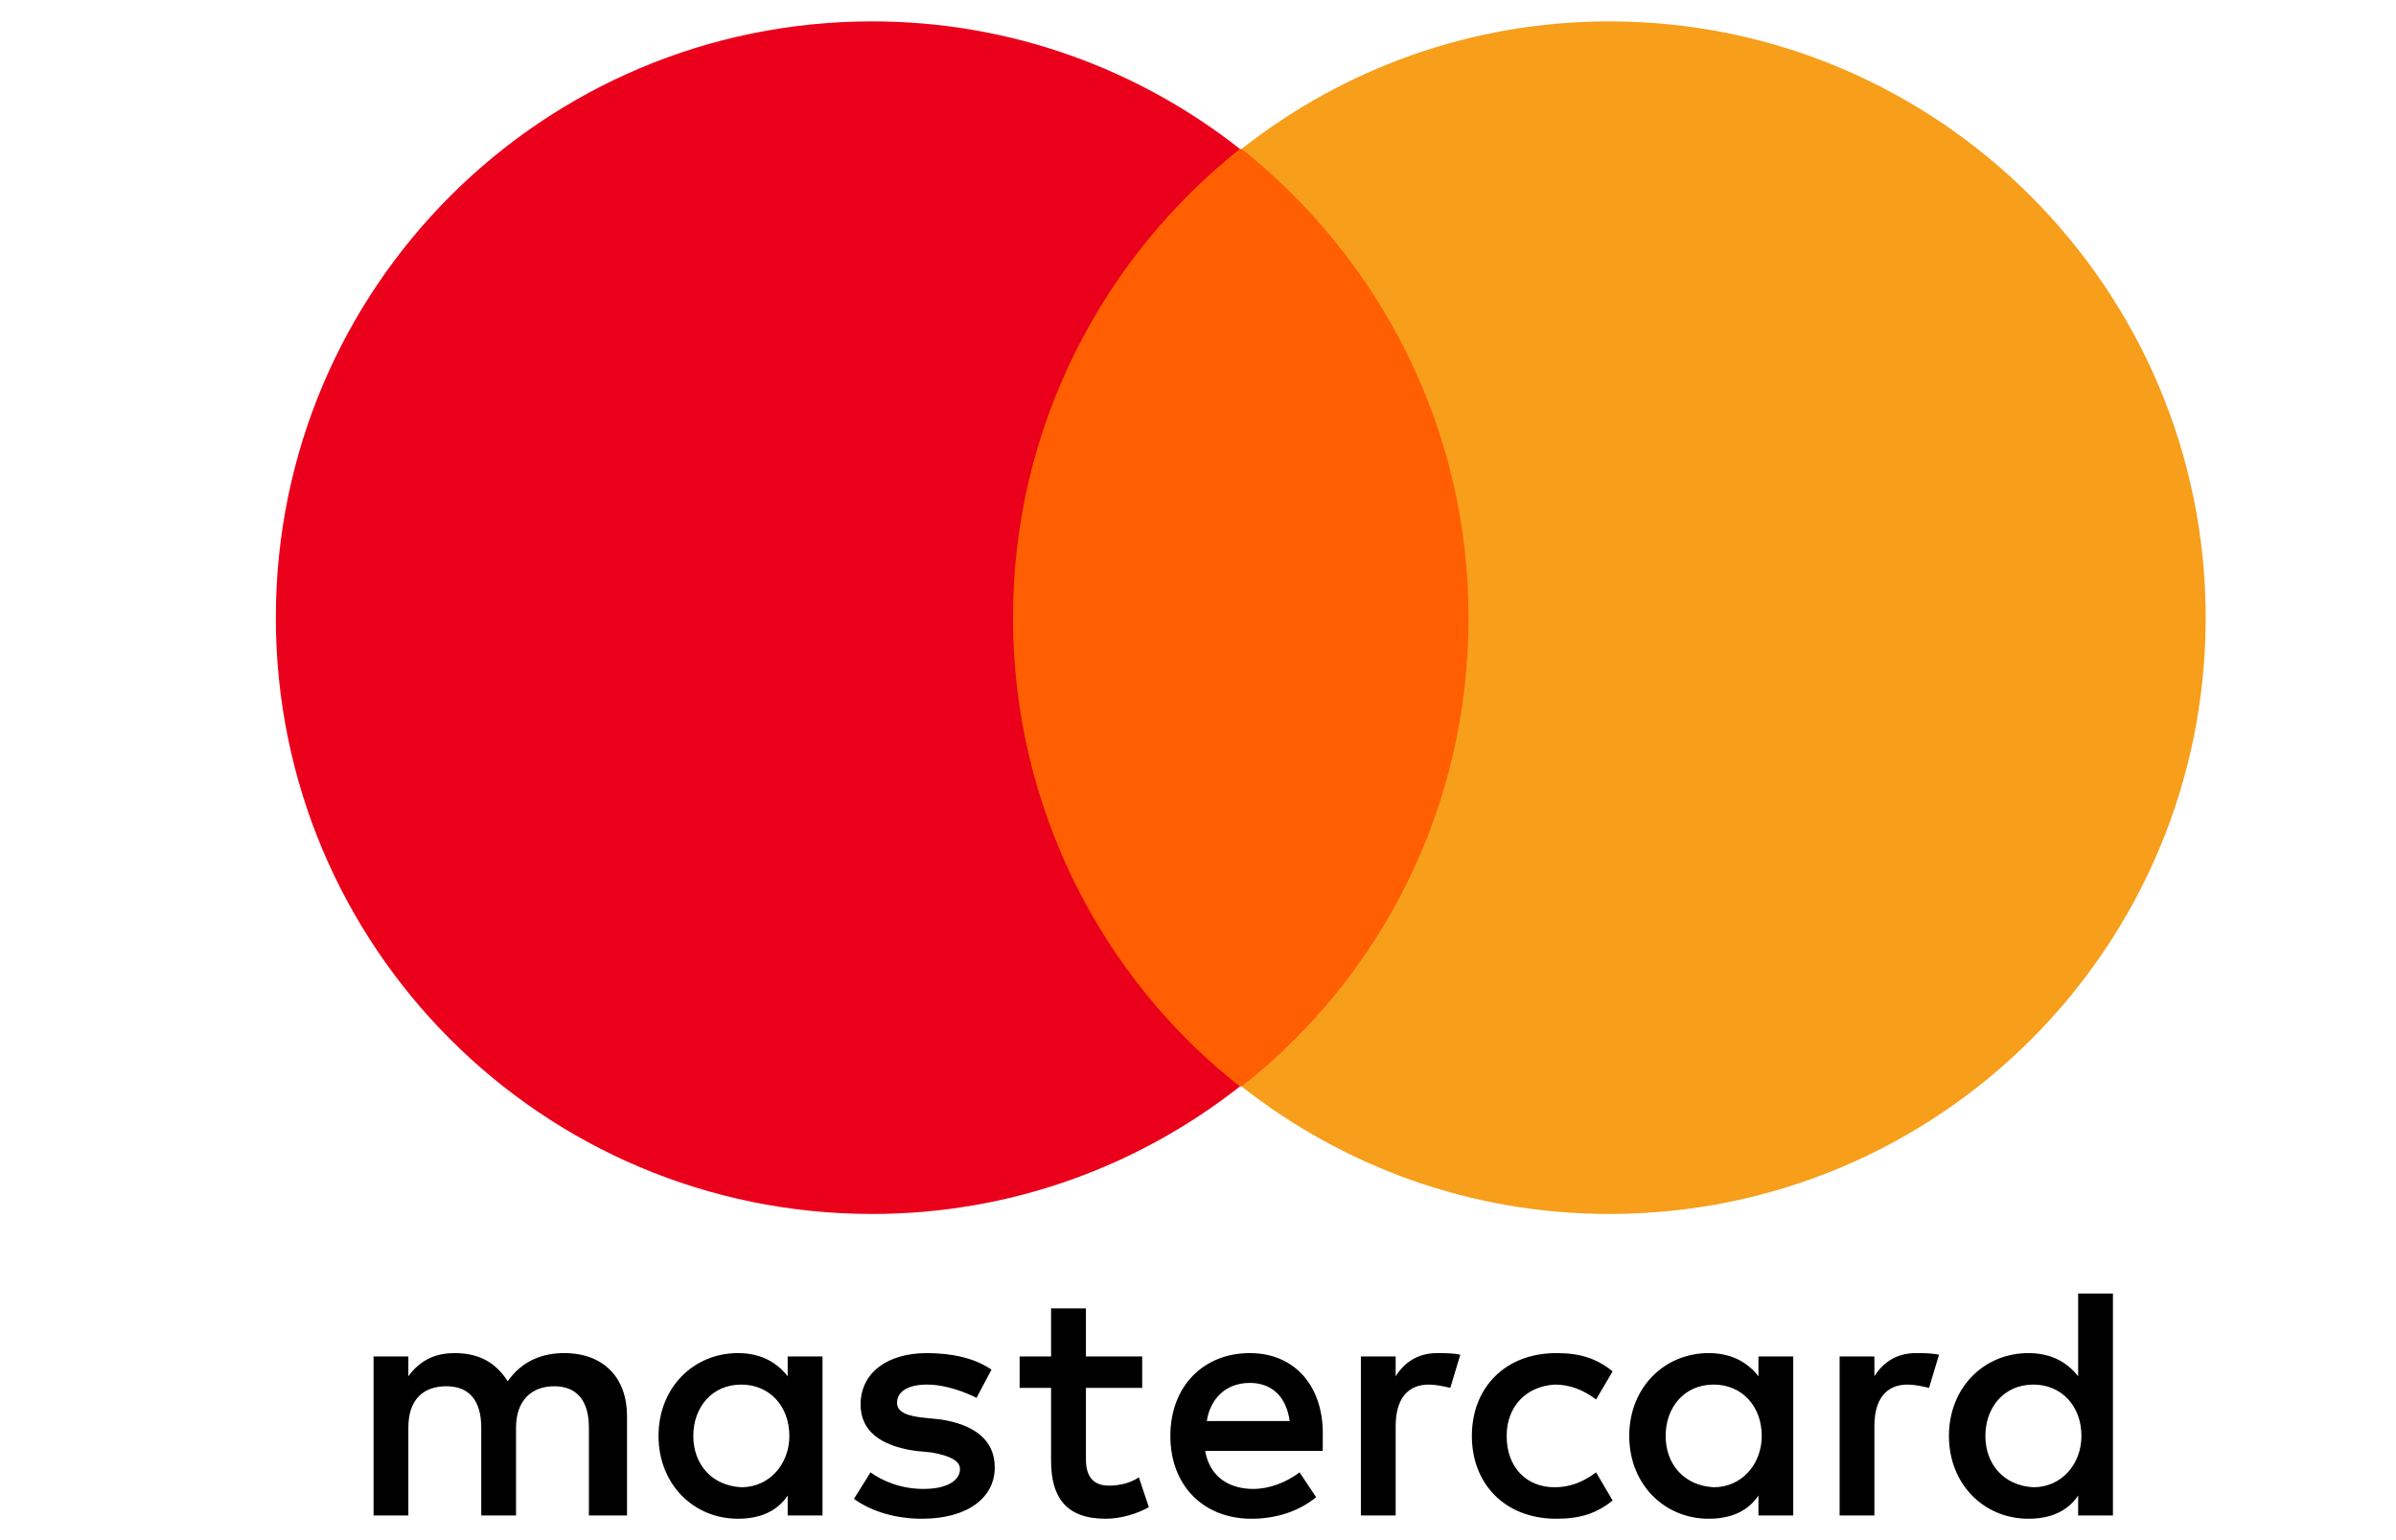 <?xml version="1.0" encoding="UTF-8"?>
<svg width="56px" height="36px" viewBox="0 0 56 36" version="1.1" xmlns="http://www.w3.org/2000/svg" xmlns:xlink="http://www.w3.org/1999/xlink">
    <title>Group 8</title>
    <g id="App-Alumno" stroke="none" stroke-width="1" fill="none" fill-rule="evenodd">
        <g id="Group-8" transform="translate(0.7, 0.5)" fill-rule="nonzero">
            <g id="mastercard-svgrepo-com-copy" transform="translate(5.747, 0)">
                <path d="M8.208,34.923 L8.208,32.6 C8.208,31.709 7.666,31.128 6.737,31.128 C6.272,31.128 5.769,31.283 5.42,31.787 C5.149,31.361 4.762,31.128 4.181,31.128 C3.794,31.128 3.407,31.244 3.097,31.67 L3.097,31.206 L2.284,31.206 L2.284,34.923 L3.097,34.923 L3.097,32.871 C3.097,32.212 3.446,31.903 3.988,31.903 C4.53,31.903 4.801,32.251 4.801,32.871 L4.801,34.923 L5.614,34.923 L5.614,32.871 C5.614,32.212 6.001,31.903 6.504,31.903 C7.046,31.903 7.317,32.251 7.317,32.871 L7.317,34.923 L8.208,34.923 L8.208,34.923 Z M20.249,31.206 L18.933,31.206 L18.933,30.083 L18.119,30.083 L18.119,31.206 L17.384,31.206 L17.384,31.941 L18.119,31.941 L18.119,33.645 C18.119,34.497 18.468,35 19.397,35 C19.746,35 20.133,34.884 20.404,34.729 L20.171,34.032 C19.939,34.187 19.668,34.226 19.475,34.226 C19.087,34.226 18.933,33.993 18.933,33.606 L18.933,31.941 L20.249,31.941 L20.249,31.206 L20.249,31.206 Z M27.14,31.128 C26.676,31.128 26.366,31.361 26.173,31.67 L26.173,31.206 L25.36,31.206 L25.36,34.923 L26.173,34.923 L26.173,32.832 C26.173,32.212 26.444,31.864 26.947,31.864 C27.102,31.864 27.295,31.903 27.45,31.941 L27.683,31.167 C27.528,31.128 27.295,31.128 27.14,31.128 L27.14,31.128 L27.14,31.128 Z M16.726,31.515 C16.338,31.244 15.796,31.128 15.216,31.128 C14.287,31.128 13.667,31.593 13.667,32.329 C13.667,32.948 14.132,33.296 14.945,33.413 L15.332,33.451 C15.758,33.529 15.99,33.645 15.99,33.838 C15.99,34.11 15.68,34.303 15.138,34.303 C14.596,34.303 14.17,34.11 13.899,33.916 L13.512,34.535 C13.938,34.845 14.519,35 15.1,35 C16.184,35 16.803,34.497 16.803,33.8 C16.803,33.142 16.3,32.793 15.525,32.677 L15.138,32.638 C14.79,32.6 14.519,32.522 14.519,32.29 C14.519,32.019 14.79,31.864 15.216,31.864 C15.68,31.864 16.145,32.058 16.377,32.174 L16.726,31.515 L16.726,31.515 Z M38.33,31.128 C37.865,31.128 37.555,31.361 37.362,31.67 L37.362,31.206 L36.549,31.206 L36.549,34.923 L37.362,34.923 L37.362,32.832 C37.362,32.212 37.633,31.864 38.136,31.864 C38.291,31.864 38.485,31.903 38.639,31.941 L38.872,31.167 C38.717,31.128 38.485,31.128 38.33,31.128 L38.33,31.128 L38.33,31.128 Z M27.954,33.064 C27.954,34.187 28.728,35 29.928,35 C30.47,35 30.857,34.884 31.244,34.574 L30.857,33.916 C30.548,34.148 30.238,34.264 29.889,34.264 C29.231,34.264 28.767,33.8 28.767,33.064 C28.767,32.367 29.231,31.903 29.889,31.864 C30.238,31.864 30.548,31.98 30.857,32.212 L31.244,31.554 C30.857,31.244 30.47,31.128 29.928,31.128 C28.728,31.128 27.954,31.941 27.954,33.064 L27.954,33.064 L27.954,33.064 Z M35.465,33.064 L35.465,31.206 L34.652,31.206 L34.652,31.67 C34.381,31.322 33.993,31.128 33.49,31.128 C32.445,31.128 31.632,31.941 31.632,33.064 C31.632,34.187 32.445,35 33.49,35 C34.032,35 34.419,34.806 34.652,34.458 L34.652,34.923 L35.465,34.923 L35.465,33.064 Z M32.483,33.064 C32.483,32.406 32.909,31.864 33.606,31.864 C34.264,31.864 34.729,32.367 34.729,33.064 C34.729,33.722 34.264,34.264 33.606,34.264 C32.909,34.226 32.483,33.722 32.483,33.064 L32.483,33.064 Z M22.765,31.128 C21.681,31.128 20.907,31.903 20.907,33.064 C20.907,34.226 21.681,35 22.804,35 C23.346,35 23.888,34.845 24.314,34.497 L23.927,33.916 C23.617,34.148 23.23,34.303 22.843,34.303 C22.34,34.303 21.836,34.071 21.72,33.413 L24.469,33.413 L24.469,33.103 C24.508,31.903 23.811,31.128 22.765,31.128 L22.765,31.128 L22.765,31.128 Z M22.765,31.825 C23.269,31.825 23.617,32.135 23.695,32.716 L21.759,32.716 C21.836,32.212 22.185,31.825 22.765,31.825 L22.765,31.825 Z M42.937,33.064 L42.937,29.735 L42.124,29.735 L42.124,31.67 C41.853,31.322 41.466,31.128 40.962,31.128 C39.917,31.128 39.104,31.941 39.104,33.064 C39.104,34.187 39.917,35 40.962,35 C41.504,35 41.892,34.806 42.124,34.458 L42.124,34.923 L42.937,34.923 L42.937,33.064 Z M39.956,33.064 C39.956,32.406 40.382,31.864 41.079,31.864 C41.737,31.864 42.201,32.367 42.201,33.064 C42.201,33.722 41.737,34.264 41.079,34.264 C40.382,34.226 39.956,33.722 39.956,33.064 L39.956,33.064 Z M12.777,33.064 L12.777,31.206 L11.963,31.206 L11.963,31.67 C11.692,31.322 11.305,31.128 10.802,31.128 C9.757,31.128 8.944,31.941 8.944,33.064 C8.944,34.187 9.757,35 10.802,35 C11.344,35 11.731,34.806 11.963,34.458 L11.963,34.923 L12.777,34.923 L12.777,33.064 Z M9.757,33.064 C9.757,32.406 10.183,31.864 10.879,31.864 C11.538,31.864 12.002,32.367 12.002,33.064 C12.002,33.722 11.538,34.264 10.879,34.264 C10.183,34.226 9.757,33.722 9.757,33.064 Z" id="Shape" fill="#000000"></path>
                <rect id="Rectangle" fill="#FF5F00" x="16.455" y="2.981" width="12.196" height="21.914"></rect>
                <path d="M17.229,13.938 C17.229,9.486 19.32,5.537 22.533,2.981 C20.171,1.123 17.19,0 13.938,0 C6.233,0 0,6.233 0,13.938 C0,21.643 6.233,27.876 13.938,27.876 C17.19,27.876 20.171,26.753 22.533,24.895 C19.32,22.378 17.229,18.39 17.229,13.938 Z" id="Path" fill="#EB001B"></path>
                <path d="M45.105,13.938 C45.105,21.643 38.872,27.876 31.167,27.876 C27.915,27.876 24.934,26.753 22.572,24.895 C25.824,22.34 27.876,18.39 27.876,13.938 C27.876,9.486 25.785,5.537 22.572,2.981 C24.934,1.123 27.915,0 31.167,0 C38.872,0 45.105,6.272 45.105,13.938 Z" id="Path" fill="#F79E1B"></path>
            </g>
            <path d="M2.8,0 L51.8,0 C53.346,0 54.6,1.254 54.6,2.8 L54.6,32.2 C54.6,33.746 53.346,35 51.8,35 L2.8,35 C1.254,35 0,33.746 0,32.2 L0,2.8 C0,1.254 1.254,0 2.8,0 Z" id="Path-Copy"></path>
        </g>
    </g>
</svg>